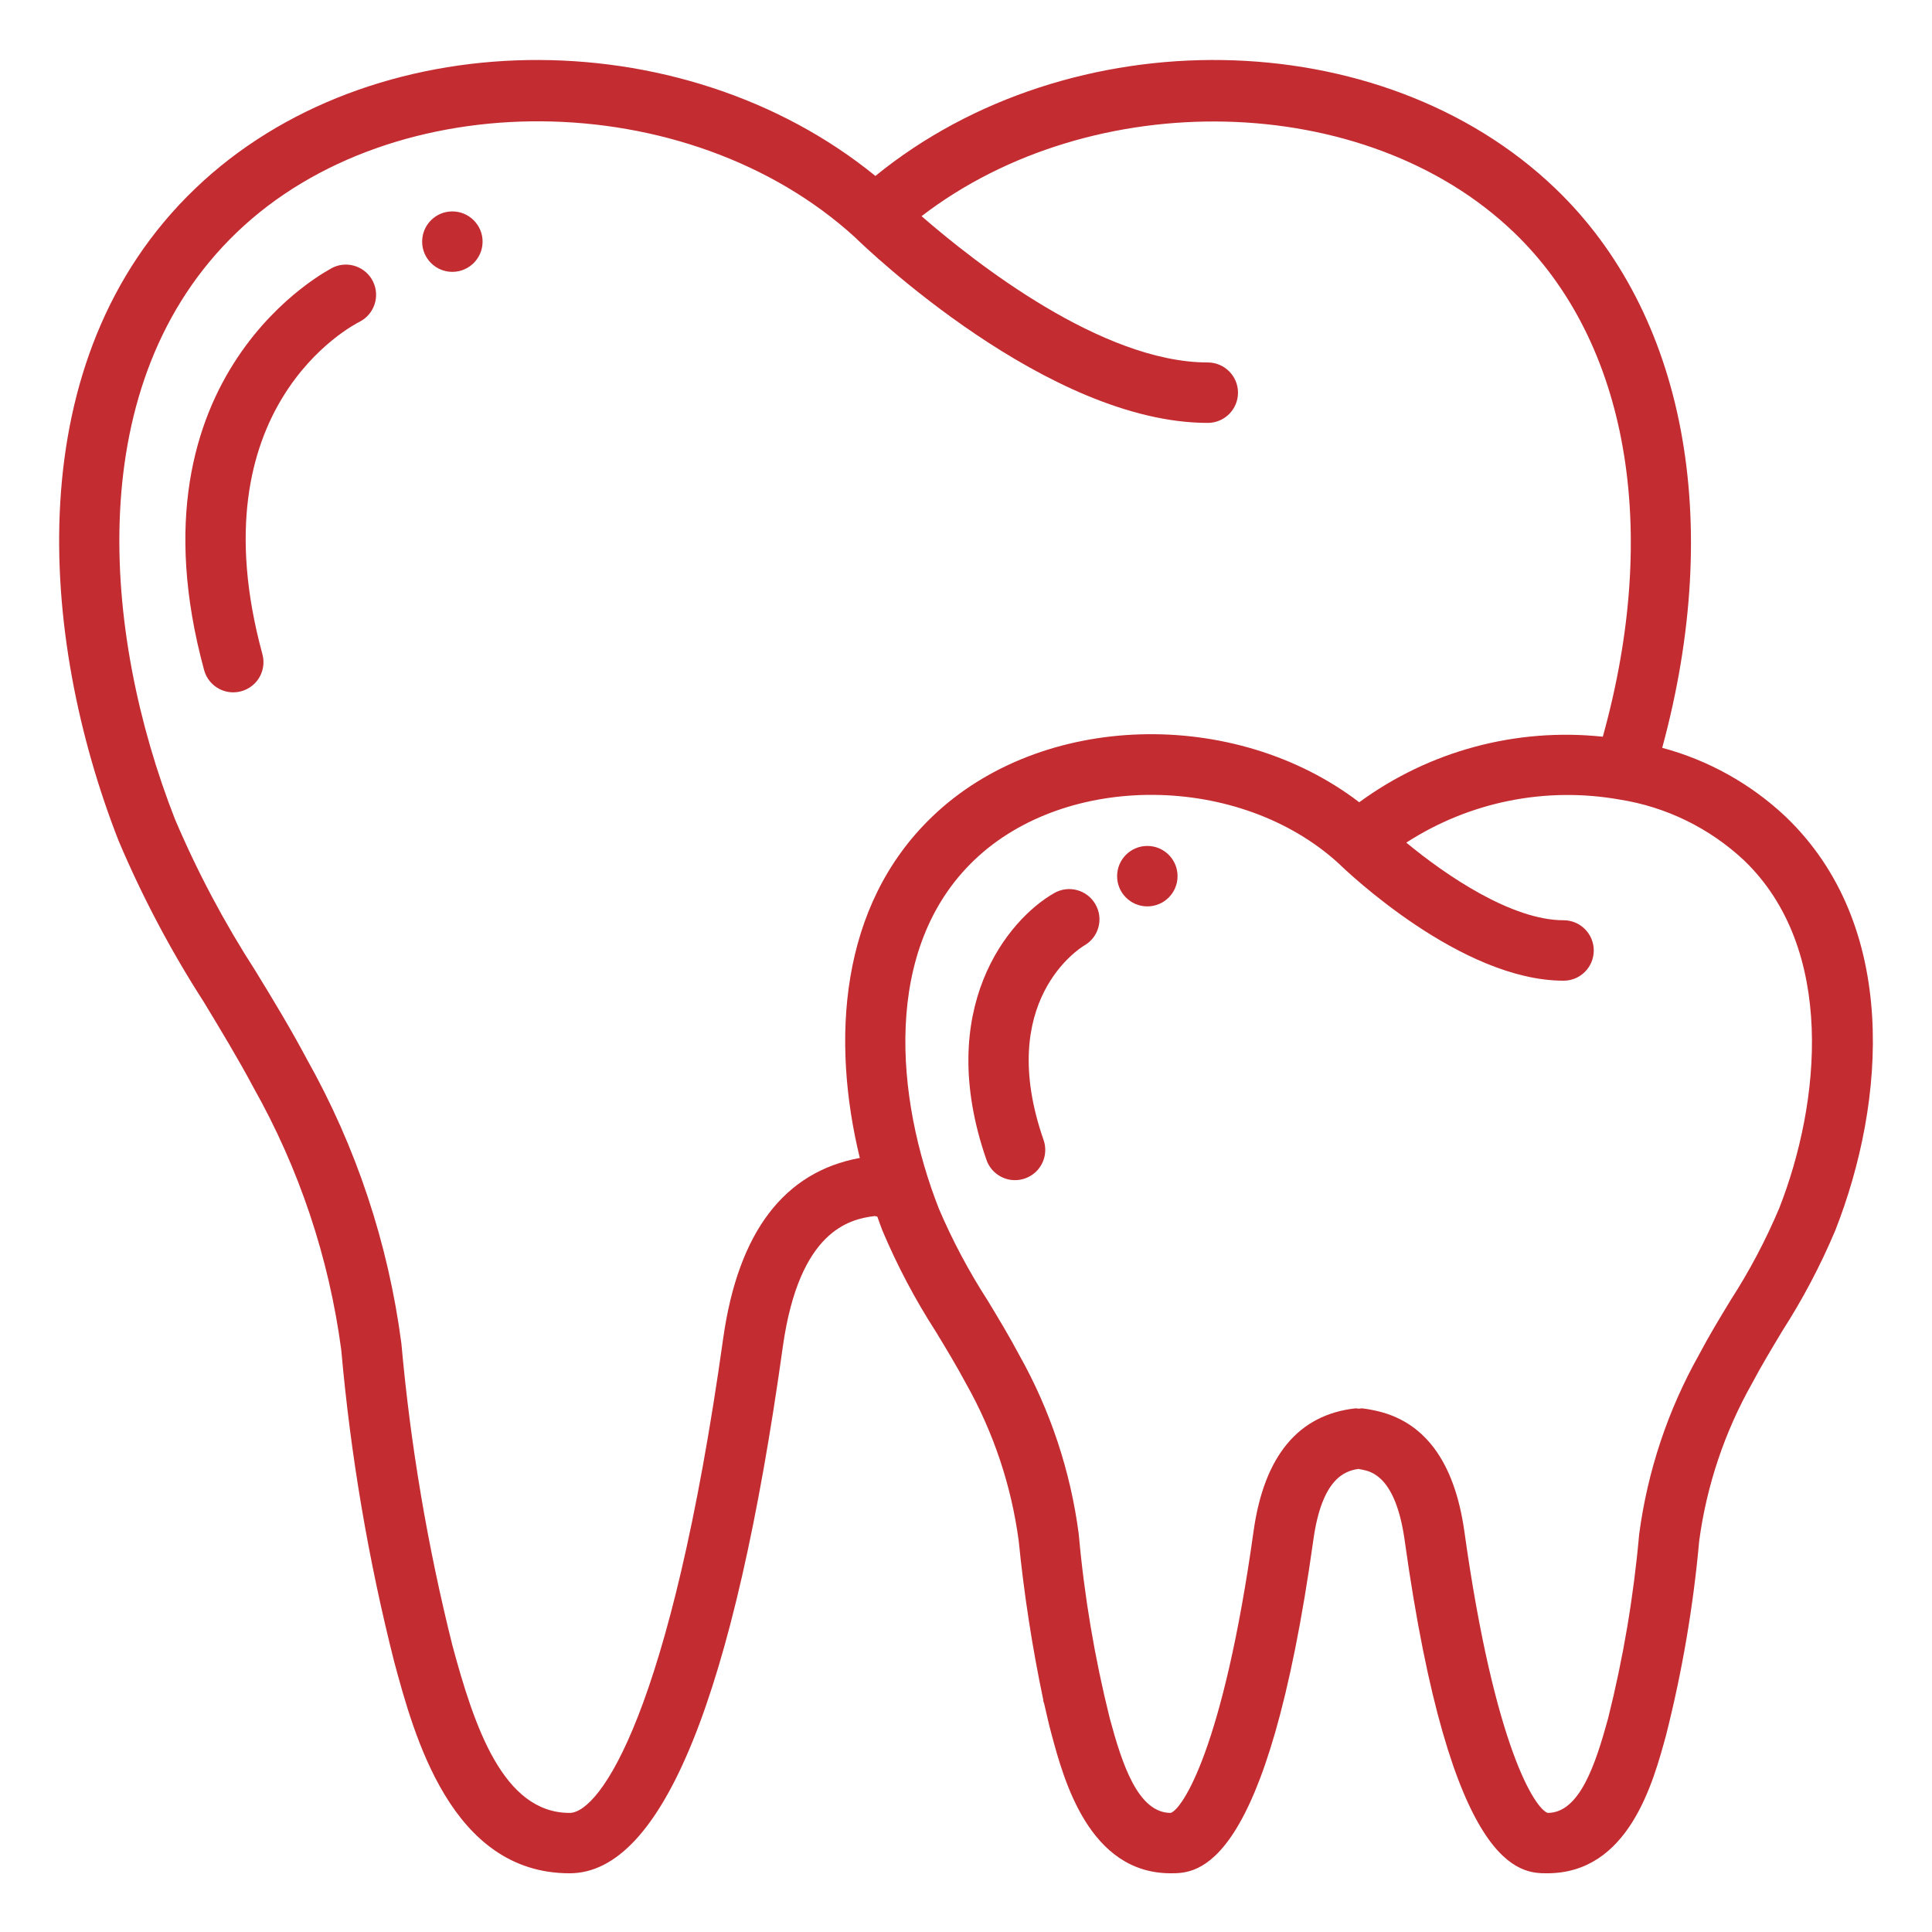 <svg width="28" height="28" viewBox="0 0 28 28" fill="none" xmlns="http://www.w3.org/2000/svg">
<path d="M2.954 14.522C3.197 14.924 3.449 15.339 3.673 15.76C4.336 16.936 4.768 18.227 4.946 19.566C5.081 21.089 5.337 22.598 5.712 24.08C6.001 25.153 6.539 27.149 8.255 27.149C9.6 27.149 10.64 24.58 11.346 19.512C11.584 17.834 12.31 17.669 12.675 17.624C12.689 17.624 12.701 17.63 12.715 17.632C12.739 17.7 12.763 17.769 12.789 17.835C13.004 18.344 13.263 18.834 13.562 19.298C13.712 19.545 13.862 19.793 14 20.051C14.398 20.756 14.657 21.53 14.764 22.332C14.841 23.105 14.96 23.873 15.119 24.632C15.122 24.642 15.119 24.653 15.123 24.663C15.127 24.673 15.13 24.681 15.133 24.691C15.168 24.839 15.199 24.987 15.24 25.135C15.415 25.788 15.782 27.149 16.967 27.149C17.349 27.149 18.361 27.149 19.036 22.304C19.161 21.428 19.49 21.317 19.687 21.289L19.741 21.299C19.873 21.326 20.223 21.397 20.355 22.306C21.028 27.149 22.041 27.149 22.422 27.149C23.604 27.149 23.958 25.84 24.148 25.139C24.381 24.217 24.541 23.279 24.626 22.332C24.734 21.529 24.994 20.754 25.392 20.049C25.53 19.788 25.681 19.539 25.83 19.29C26.128 18.827 26.384 18.34 26.598 17.833C27.332 15.967 27.529 13.412 25.876 11.833C25.372 11.359 24.758 11.017 24.09 10.838C24.986 7.542 24.423 4.536 22.543 2.733C20.014 0.305 15.504 0.255 12.687 2.55C9.868 0.255 5.359 0.305 2.828 2.734C0.249 5.206 0.564 9.238 1.72 12.188C2.064 13 2.477 13.781 2.954 14.522ZM25.784 17.515C25.589 17.976 25.355 18.419 25.084 18.839C24.924 19.102 24.765 19.365 24.62 19.64C24.17 20.442 23.877 21.323 23.756 22.236C23.676 23.137 23.525 24.03 23.305 24.907C23.124 25.568 22.893 26.274 22.431 26.274C22.256 26.22 21.663 25.352 21.221 22.182C21.076 21.174 20.638 20.587 19.915 20.44C19.858 20.427 19.8 20.418 19.742 20.411C19.726 20.412 19.71 20.413 19.694 20.416C19.677 20.413 19.66 20.411 19.643 20.411C18.819 20.503 18.323 21.098 18.169 22.182C17.727 25.354 17.132 26.221 16.967 26.274C16.493 26.274 16.263 25.569 16.084 24.905C15.865 24.027 15.714 23.134 15.634 22.233C15.515 21.321 15.222 20.439 14.771 19.637C14.627 19.365 14.469 19.104 14.311 18.843C14.039 18.421 13.803 17.977 13.606 17.515C12.978 15.913 12.783 13.745 14.119 12.466C15.455 11.186 17.969 11.208 19.399 12.512C19.528 12.638 21.18 14.213 22.661 14.213C22.902 14.213 23.098 14.017 23.098 13.775C23.098 13.533 22.902 13.337 22.661 13.337C21.909 13.337 20.957 12.688 20.381 12.212C21.296 11.62 22.401 11.397 23.474 11.588C24.148 11.694 24.775 12.001 25.274 12.467C26.612 13.749 26.386 15.986 25.784 17.515ZM3.434 3.366C5.699 1.193 9.967 1.228 12.39 3.438C12.56 3.605 15.19 6.129 17.504 6.129C17.745 6.129 17.942 5.933 17.942 5.691C17.942 5.449 17.745 5.253 17.504 5.253C15.966 5.253 14.122 3.799 13.356 3.133C15.825 1.234 19.786 1.3 21.94 3.367C23.596 4.955 24.066 7.669 23.229 10.677C21.975 10.544 20.716 10.882 19.699 11.627C17.896 10.248 15.097 10.313 13.512 11.834C12.157 13.132 12.049 15.089 12.461 16.782C11.368 16.982 10.7 17.852 10.482 19.39C9.72 24.835 8.692 26.274 8.255 26.274C7.291 26.274 6.874 25.024 6.557 23.848C6.197 22.41 5.949 20.946 5.817 19.469C5.627 18.02 5.162 16.621 4.446 15.348C4.211 14.906 3.953 14.48 3.701 14.069C3.25 13.37 2.859 12.634 2.534 11.868C1.483 9.183 1.166 5.539 3.434 3.366Z" fill="#C32C31"/>
<path d="M3.381 10.034C3.517 10.034 3.646 9.97 3.729 9.862C3.812 9.753 3.839 9.612 3.803 9.481C2.826 5.896 5.11 4.714 5.214 4.662C5.425 4.552 5.51 4.296 5.407 4.082C5.304 3.869 5.049 3.776 4.833 3.873C4.804 3.888 1.782 5.395 2.958 9.711C3.01 9.902 3.183 10.034 3.381 10.034Z" fill="#C32C31"/>
<path d="M6.994 3.502C6.994 3.744 6.797 3.94 6.555 3.94C6.314 3.94 6.118 3.744 6.118 3.502C6.118 3.26 6.314 3.064 6.555 3.064C6.797 3.064 6.994 3.26 6.994 3.502Z" fill="#C32C31"/>
<path d="M15.279 12.943C14.607 13.324 13.537 14.622 14.296 16.808C14.347 16.957 14.474 17.066 14.628 17.096C14.782 17.125 14.94 17.07 15.042 16.952C15.144 16.833 15.176 16.669 15.124 16.521C14.423 14.506 15.653 13.739 15.714 13.703C15.924 13.583 15.997 13.316 15.876 13.106C15.756 12.896 15.489 12.823 15.279 12.943Z" fill="#C32C31"/>
<path d="M17.066 12.698C17.066 12.94 16.87 13.136 16.628 13.136C16.386 13.136 16.19 12.94 16.19 12.698C16.19 12.456 16.386 12.26 16.628 12.26C16.87 12.26 17.066 12.456 17.066 12.698Z" fill="#C32C31"/>
</svg>
